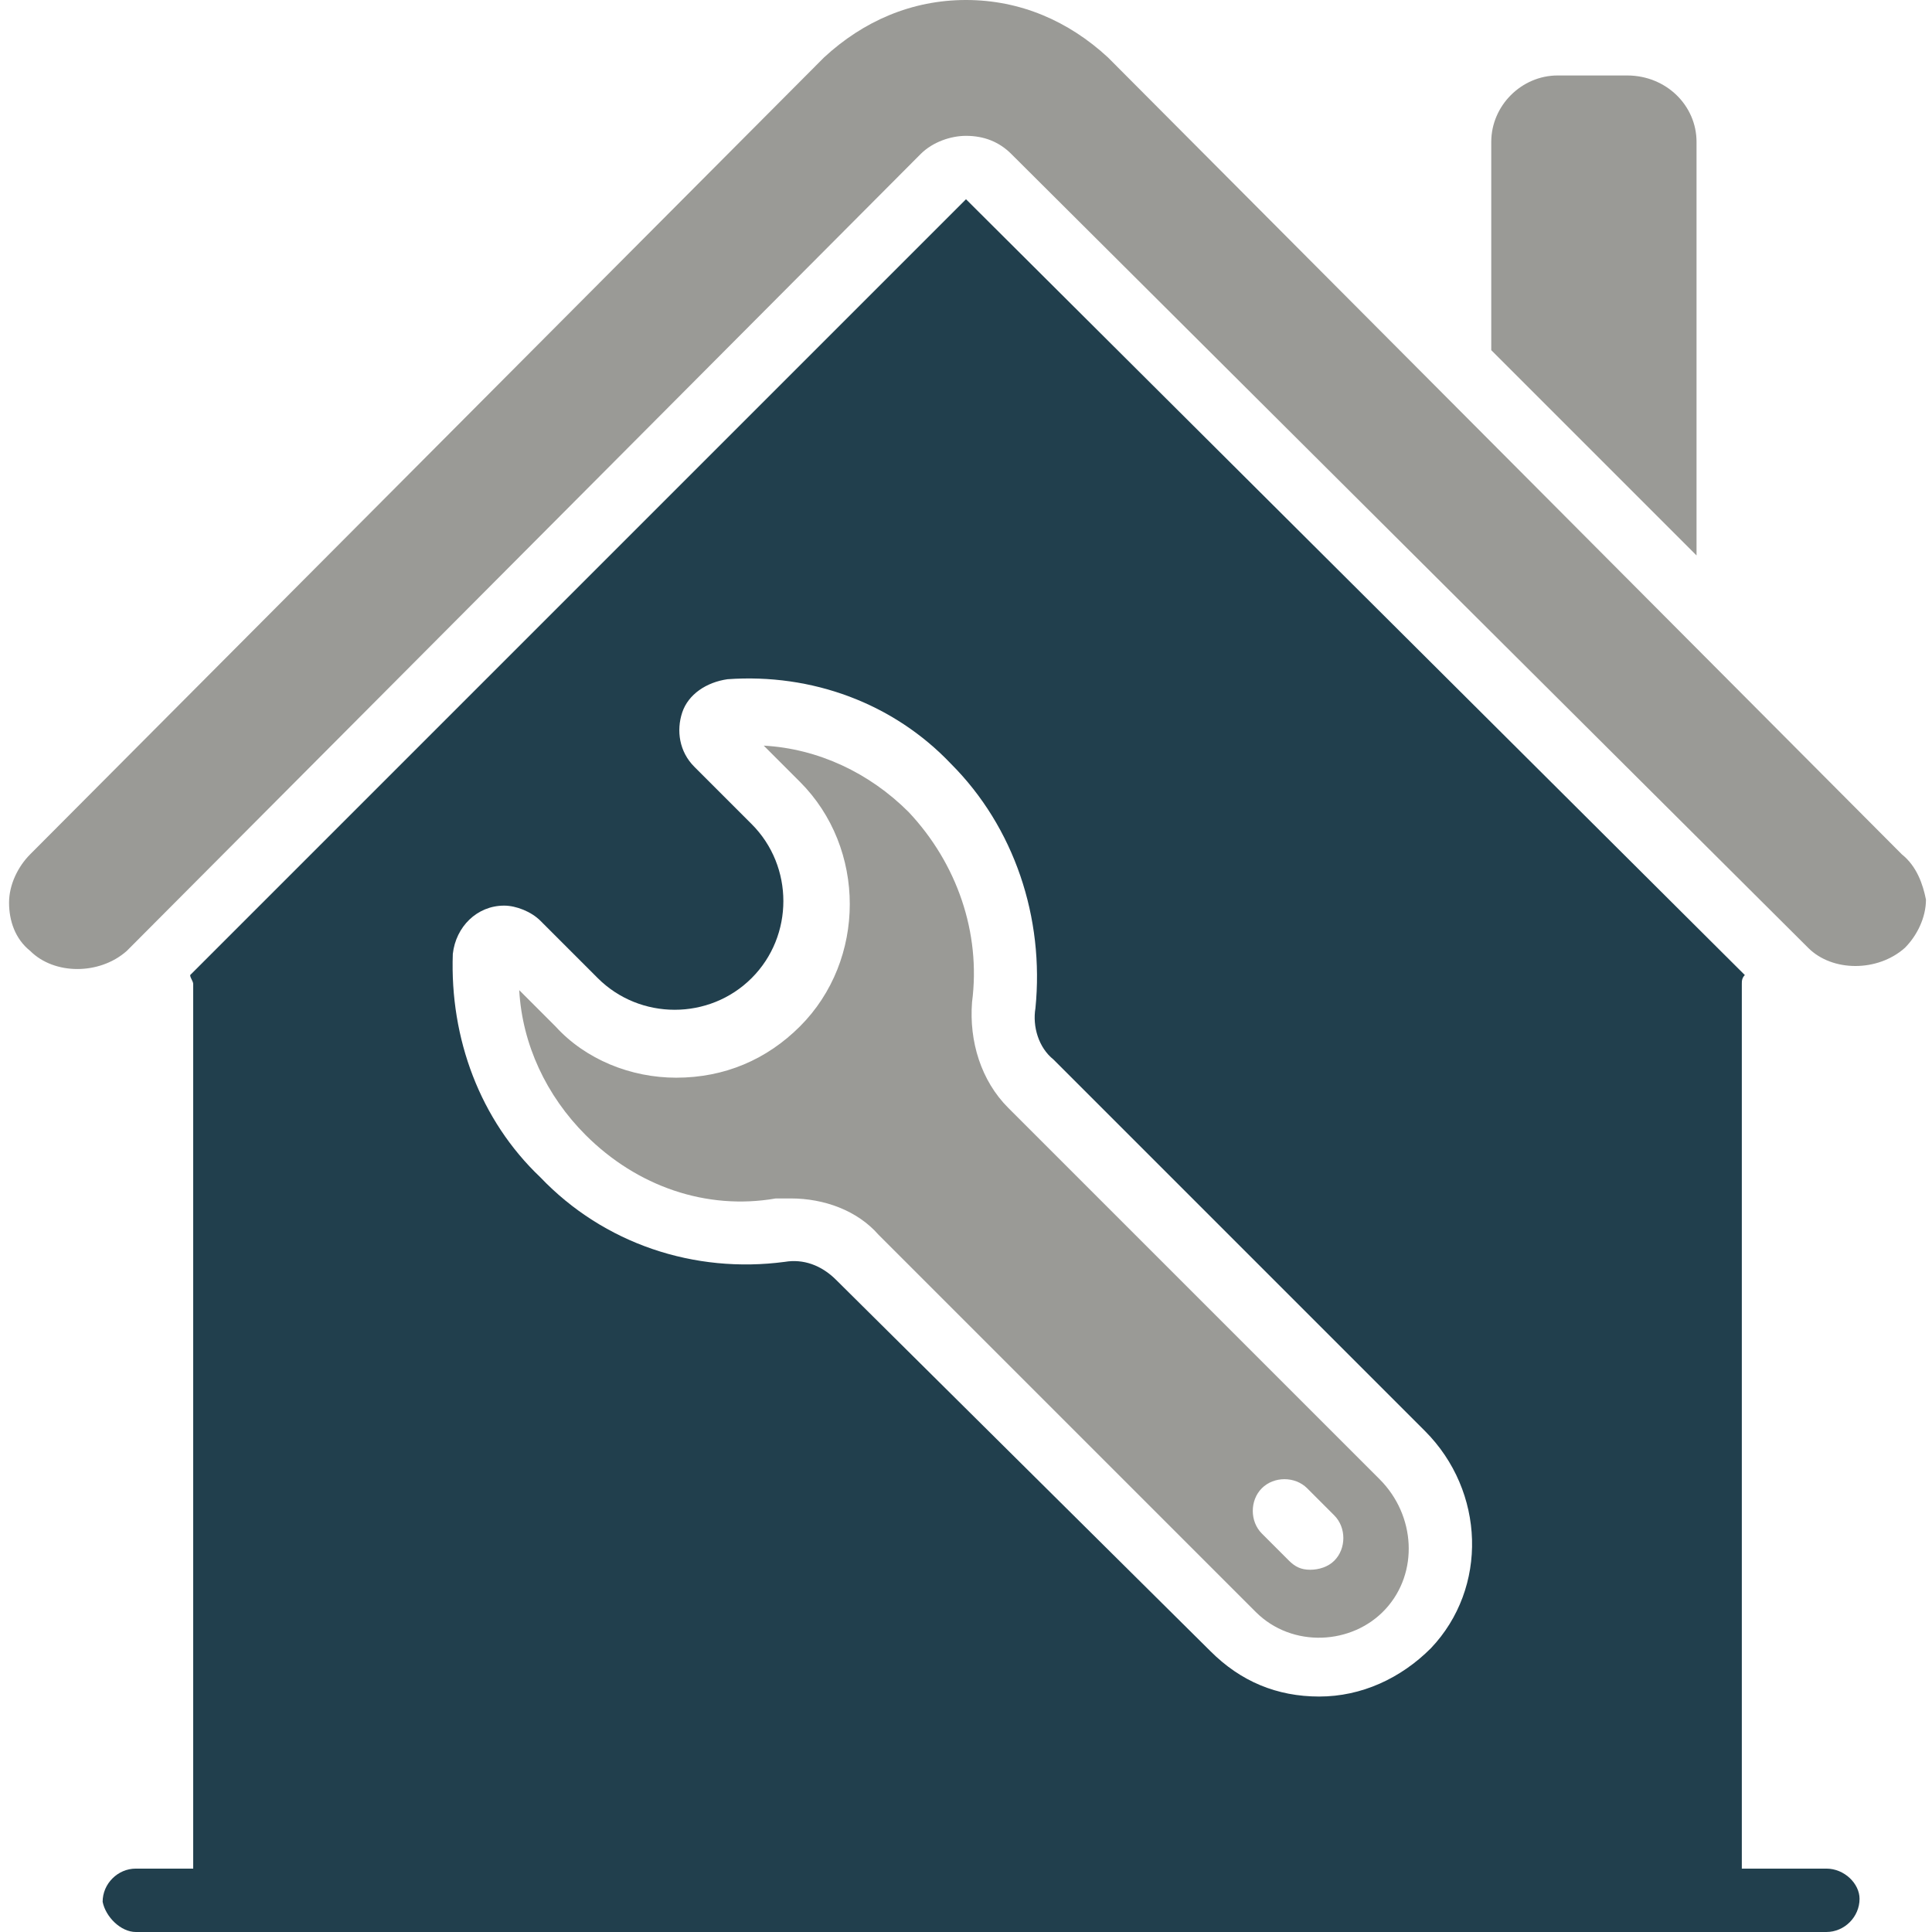 <svg width="32" height="32" viewBox="0 0 32 32" fill="none" xmlns="http://www.w3.org/2000/svg">
<g clip-path="url(#clip0_415_2294)">
<path d="M31.5 14.15L18.35 0.95C17.7 0.35 16.9 0 16 0C15.1 0 14.3 0.35 13.65 0.95L0.5 14.15C0.3 14.35 0.15 14.65 0.15 14.95C0.15 15.25 0.25 15.55 0.5 15.75C0.9 16.15 1.65 16.15 2.1 15.75L15.25 2.55C15.45 2.35 15.75 2.25 16 2.25C16.3 2.25 16.55 2.35 16.75 2.55L29.95 15.7C30.35 16.1 31.1 16.1 31.55 15.7C31.75 15.5 31.9 15.2 31.9 14.9C31.85 14.65 31.75 14.35 31.5 14.15ZM22.85 24.5L16.7 18.35C16.25 17.9 16.05 17.25 16.1 16.6C16.25 15.45 15.85 14.3 15.05 13.45C14.4 12.8 13.55 12.4 12.65 12.35L13.25 12.95C14.35 14.05 14.35 15.9 13.25 17C12.7 17.55 12 17.85 11.2 17.85C10.45 17.85 9.7 17.55 9.2 17L8.6 16.4C8.65 17.3 9.05 18.15 9.7 18.8C10.55 19.65 11.7 20.05 12.85 19.85C12.95 19.85 13.05 19.85 13.1 19.85C13.65 19.85 14.2 20.05 14.55 20.45L20.8 26.7C21.4 27.3 22.4 27.25 22.95 26.65C23.5 26.05 23.45 25.1 22.85 24.5ZM22.1 25.85C22 25.95 21.85 26 21.7 26C21.55 26 21.45 25.95 21.35 25.85L20.9 25.4C20.7 25.2 20.7 24.85 20.9 24.65C21.1 24.45 21.45 24.45 21.65 24.65L22.1 25.1C22.3 25.3 22.3 25.65 22.1 25.85ZM22.85 24.5L16.7 18.35C16.25 17.9 16.05 17.25 16.1 16.6C16.25 15.45 15.85 14.3 15.05 13.45C14.4 12.8 13.55 12.4 12.65 12.35L13.25 12.95C14.35 14.05 14.35 15.9 13.25 17C12.7 17.55 12 17.85 11.2 17.85C10.45 17.85 9.7 17.55 9.2 17L8.6 16.4C8.65 17.3 9.05 18.15 9.7 18.8C10.55 19.65 11.7 20.05 12.85 19.85C12.95 19.85 13.05 19.85 13.1 19.85C13.65 19.85 14.2 20.05 14.55 20.45L20.8 26.7C21.4 27.3 22.4 27.25 22.95 26.65C23.5 26.05 23.45 25.1 22.85 24.5ZM22.1 25.85C22 25.95 21.85 26 21.7 26C21.55 26 21.45 25.95 21.35 25.85L20.9 25.4C20.7 25.2 20.7 24.85 20.9 24.65C21.1 24.45 21.45 24.45 21.65 24.65L22.1 25.1C22.3 25.3 22.3 25.65 22.1 25.85ZM22.85 24.5L16.7 18.35C16.25 17.9 16.05 17.25 16.1 16.6C16.25 15.45 15.85 14.3 15.05 13.45C14.4 12.8 13.55 12.4 12.65 12.35L13.25 12.95C14.35 14.05 14.35 15.9 13.25 17C12.7 17.55 12 17.85 11.2 17.85C10.45 17.85 9.7 17.55 9.2 17L8.6 16.4C8.65 17.3 9.05 18.15 9.7 18.8C10.55 19.65 11.7 20.05 12.85 19.85C12.95 19.85 13.05 19.85 13.1 19.85C13.65 19.85 14.2 20.05 14.55 20.45L20.8 26.7C21.4 27.3 22.4 27.25 22.95 26.65C23.5 26.05 23.45 25.1 22.85 24.5ZM22.1 25.85C22 25.95 21.85 26 21.7 26C21.55 26 21.45 25.95 21.35 25.85L20.9 25.4C20.7 25.2 20.7 24.85 20.9 24.65C21.1 24.45 21.45 24.45 21.65 24.65L22.1 25.1C22.3 25.3 22.3 25.65 22.1 25.85ZM22.85 24.5L16.7 18.35C16.25 17.9 16.05 17.25 16.1 16.6C16.25 15.45 15.85 14.3 15.05 13.45C14.4 12.8 13.55 12.4 12.65 12.35L13.25 12.95C14.35 14.05 14.35 15.9 13.25 17C12.7 17.55 12 17.85 11.2 17.85C10.45 17.85 9.7 17.55 9.2 17L8.6 16.4C8.65 17.3 9.05 18.15 9.7 18.8C10.55 19.65 11.7 20.05 12.85 19.85C12.95 19.85 13.05 19.85 13.1 19.85C13.65 19.85 14.2 20.05 14.55 20.45L20.8 26.7C21.4 27.3 22.4 27.25 22.95 26.65C23.5 26.05 23.45 25.1 22.85 24.5ZM22.1 25.85C22 25.95 21.85 26 21.7 26C21.55 26 21.45 25.95 21.35 25.85L20.9 25.4C20.7 25.2 20.7 24.85 20.9 24.65C21.1 24.45 21.45 24.45 21.65 24.65L22.1 25.1C22.3 25.3 22.3 25.65 22.1 25.85ZM22.85 24.5L16.7 18.35C16.25 17.9 16.05 17.25 16.1 16.6C16.25 15.45 15.85 14.3 15.05 13.45C14.4 12.8 13.55 12.4 12.65 12.35L13.25 12.95C14.35 14.05 14.35 15.9 13.25 17C12.7 17.55 12 17.85 11.2 17.85C10.45 17.85 9.7 17.55 9.2 17L8.6 16.4C8.65 17.3 9.05 18.15 9.7 18.8C10.55 19.65 11.7 20.05 12.85 19.85C12.95 19.85 13.05 19.85 13.1 19.85C13.65 19.85 14.2 20.05 14.55 20.45L20.8 26.7C21.4 27.3 22.4 27.25 22.95 26.65C23.5 26.05 23.45 25.1 22.85 24.5ZM22.1 25.85C22 25.95 21.85 26 21.7 26C21.55 26 21.45 25.95 21.35 25.85L20.9 25.4C20.7 25.2 20.7 24.85 20.9 24.65C21.1 24.45 21.45 24.45 21.65 24.65L22.1 25.1C22.3 25.3 22.3 25.65 22.1 25.85ZM26.95 1.25H25.8C25.2 1.25 24.7 1.75 24.7 2.35V5.7C24.7 5.75 24.7 5.75 24.7 5.8L28.1 9.2V2.35C28.1 1.75 27.6 1.25 26.95 1.25Z" fill="#9A9A96"/>
<path d="M30.25 30.95H28.85V16.3C28.85 16.25 28.85 16.2 28.9 16.15L16 3.3L3.15 16.15C3.15 16.2 3.2 16.25 3.2 16.3V30.95H2.25C1.95 30.95 1.7 31.2 1.7 31.5C1.75 31.75 2 32 2.25 32H30.25C30.55 32 30.8 31.75 30.8 31.45C30.8 31.2 30.55 30.95 30.25 30.95ZM7.5 15.8C7.55 15.35 7.9 15 8.35 15C8.55 15 8.8 15.1 8.95 15.25L9.9 16.2C10.6 16.9 11.75 16.9 12.45 16.2C13.15 15.5 13.15 14.35 12.45 13.65L11.5 12.7C11.25 12.45 11.2 12.1 11.3 11.8C11.4 11.5 11.7 11.3 12.05 11.25C13.45 11.15 14.8 11.65 15.75 12.65C16.8 13.7 17.3 15.2 17.15 16.7C17.1 17 17.2 17.35 17.45 17.55L23.6 23.7C24.6 24.7 24.65 26.3 23.7 27.3C23.2 27.8 22.55 28.1 21.85 28.1C21.15 28.1 20.55 27.85 20.05 27.35L13.85 21.2C13.6 20.95 13.3 20.85 13 20.9C11.5 21.1 10 20.6 8.95 19.5C7.95 18.55 7.45 17.2 7.5 15.8Z" fill="#213F4D"/>
</g>
<defs>
<clipPath id="clip0_415_2294">
<rect width="32" height="32" fill="white"/>
</clipPath>
</defs>
</svg>
